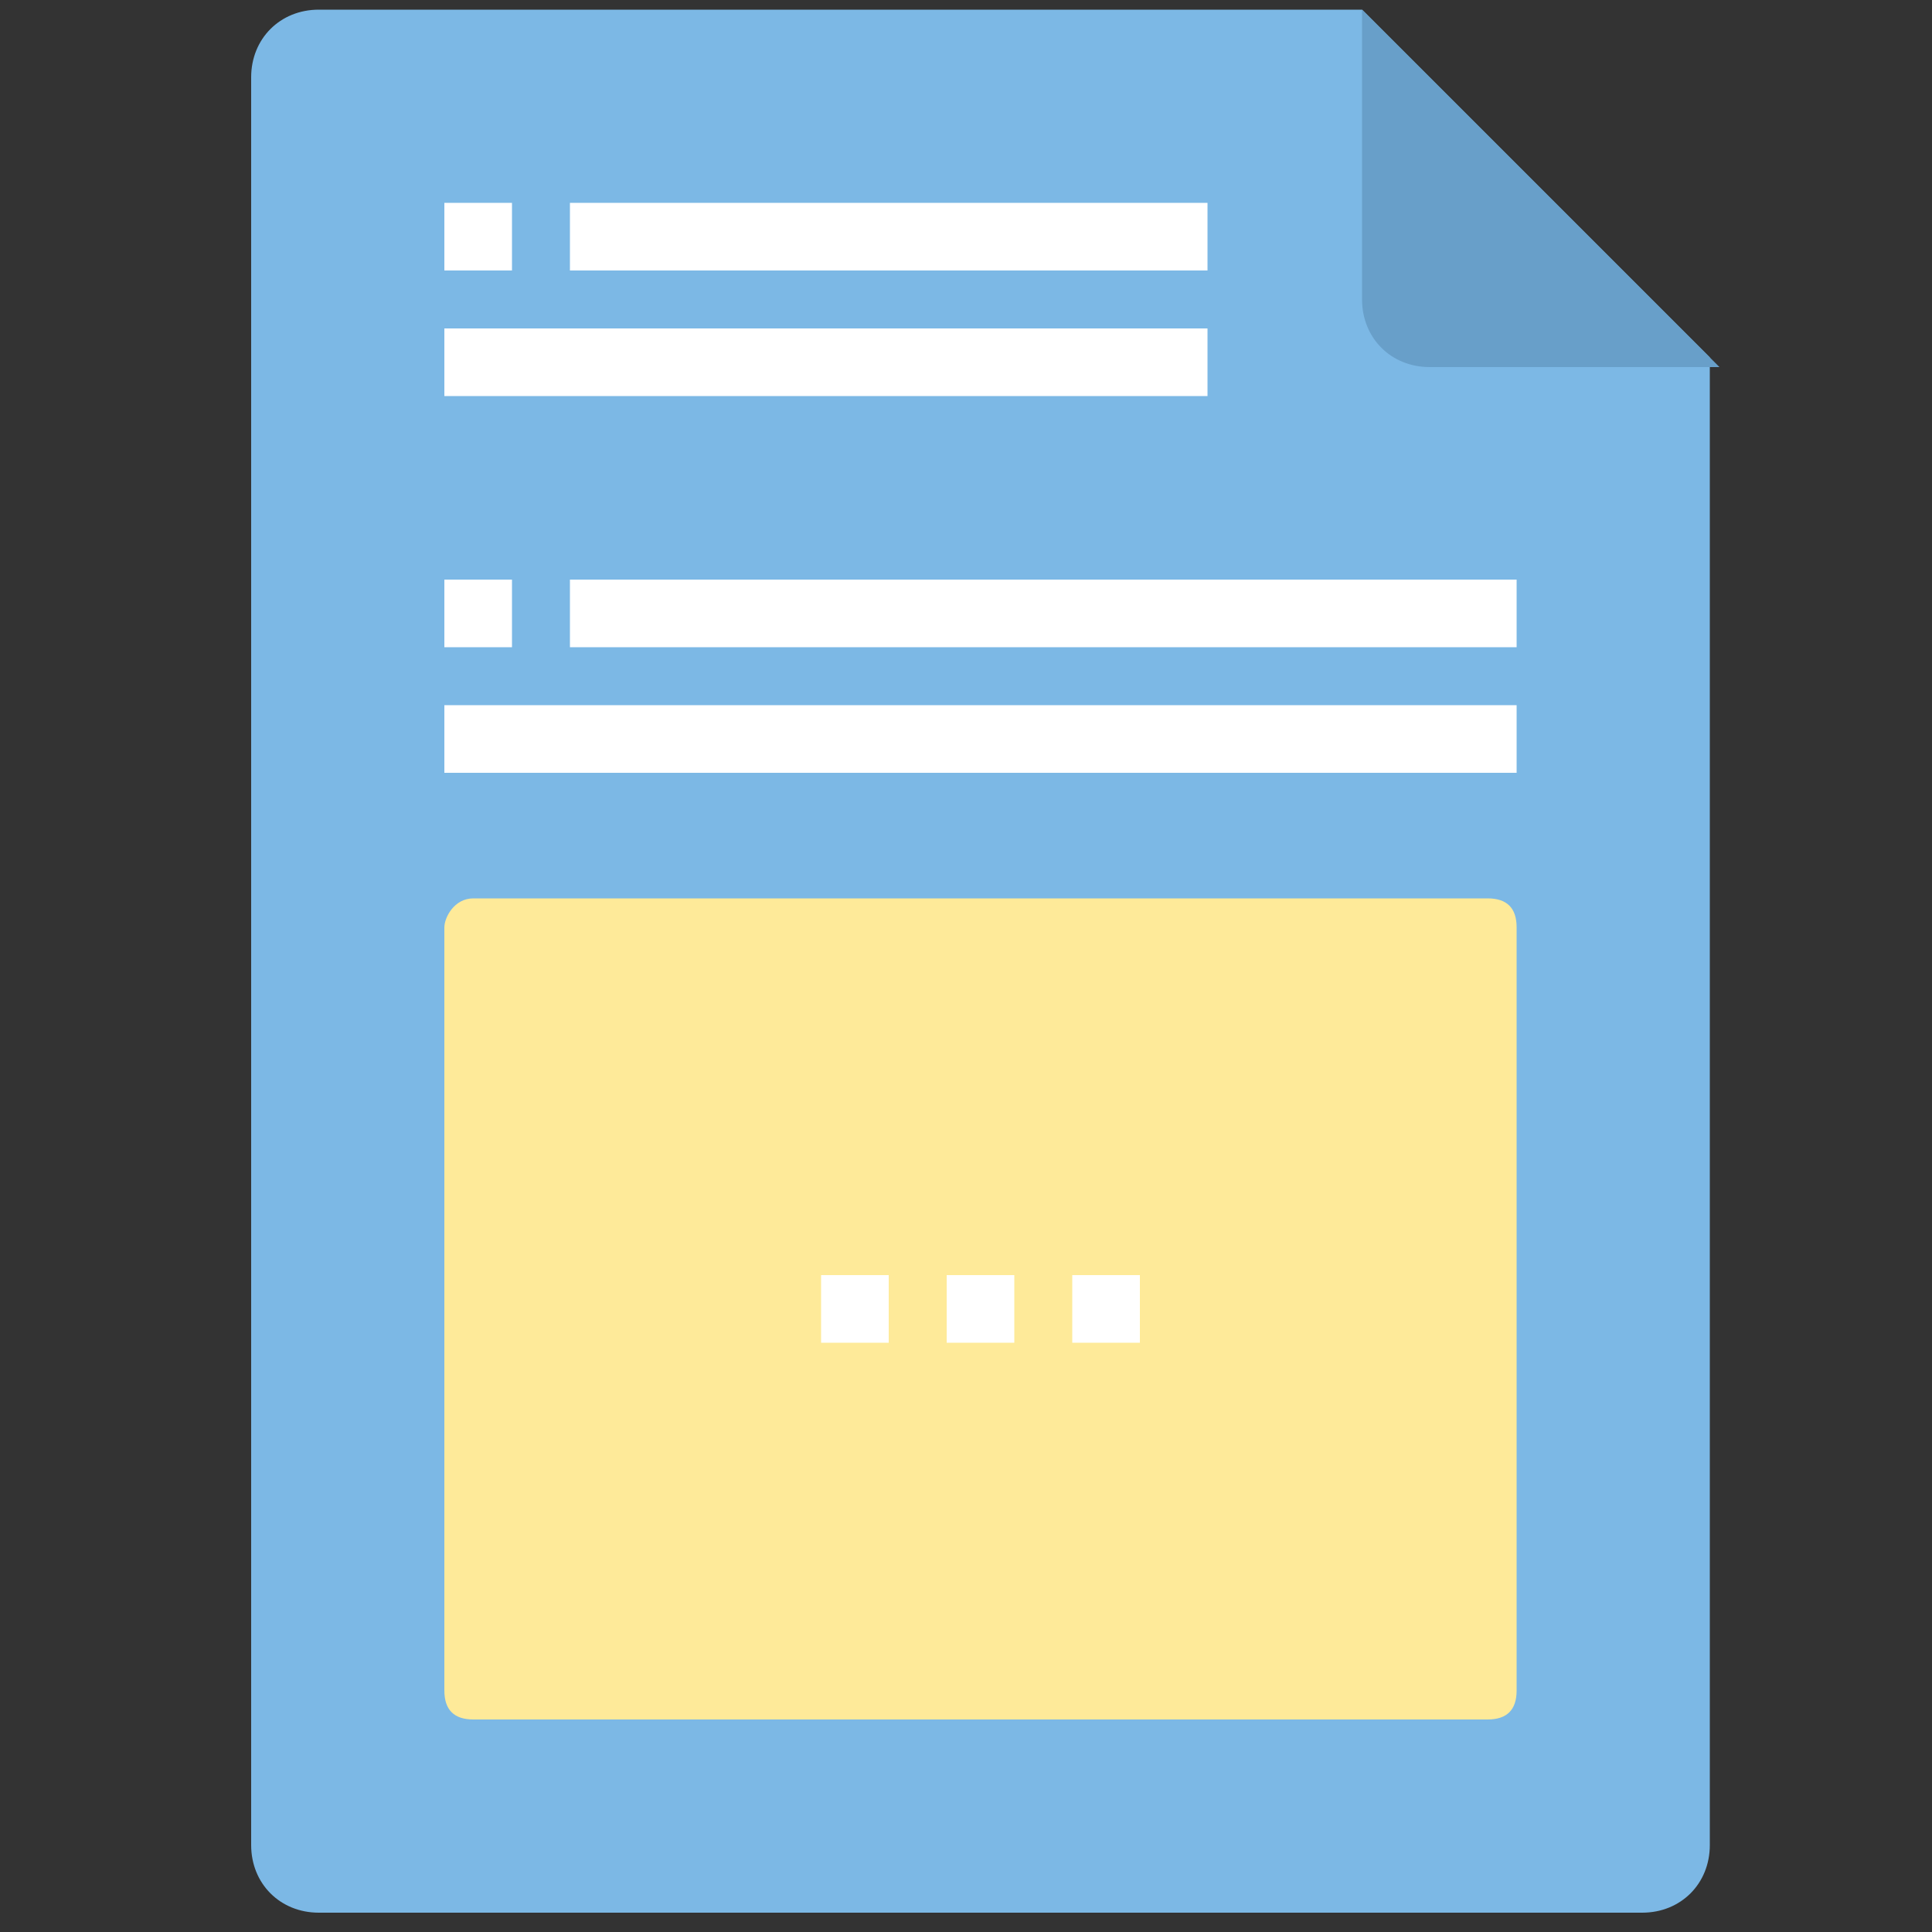 <?xml version="1.0" encoding="utf-8"?>
<!-- Generator: Adobe Illustrator 24.1.0, SVG Export Plug-In . SVG Version: 6.00 Build 0)  -->
<svg version="1.1" id="Layer_1" xmlns="http://www.w3.org/2000/svg" xmlns:xlink="http://www.w3.org/1999/xlink" x="0px" y="0px"
	 viewBox="0 0 20 20" style="enable-background:new 0 0 20 20;" xml:space="preserve">
<rect x="0" y="0" width="20" height="20" fill="#333333" stroke="none"/>
<style type="text/css">
	.st0{fill:#7CB8E5;}
	.st1{fill:#689FC9;}
	.st2{fill:#FFFFFF;}
	.st3{fill:#FEEA99;}
</style>
<g>
	<path class="st0" d="M17,19.8H3.3c-0.4,0-0.7-0.3-0.7-0.7V0.8c0-0.4,0.3-0.7,0.7-0.7h10.8l3.6,3.6v15.4
		C17.7,19.5,17.4,19.8,17,19.8z"/>
	<path class="st1" d="M14.1,0.1v3c0,0.4,0.3,0.7,0.7,0.7h3L14.1,0.1z"/>
	<g>
		<path class="st2" d="M4.6,2.1h0.7v0.7H4.6V2.1z"/>
		<path class="st2" d="M5.9,2.1h6.6v0.7H5.9V2.1z"/>
		<path class="st2" d="M4.6,3.4h7.9v0.7H4.6V3.4z"/>
		<path class="st2" d="M4.6,6h0.7v0.7H4.6V6z"/>
		<path class="st2" d="M5.9,6h9.8v0.7H5.9V6z"/>
		<path class="st2" d="M4.6,7.3h11.1V8H4.6V7.3z"/>
	</g>
	<path class="st3" d="M4.9,9.3h10.5c0.2,0,0.3,0.1,0.3,0.3v7.9c0,0.2-0.1,0.3-0.3,0.3H4.9c-0.2,0-0.3-0.1-0.3-0.3V9.6
		C4.6,9.5,4.7,9.3,4.9,9.3z"/>
	<g>
		<path class="st2" d="M9.8,13.2h0.7v0.7H9.8V13.2z"/>
		<path class="st2" d="M11.1,13.2h0.7v0.7h-0.7V13.2z"/>
		<path class="st2" d="M8.5,13.2h0.7v0.7H8.5V13.2z"/>
	</g>
</g>
</svg>
